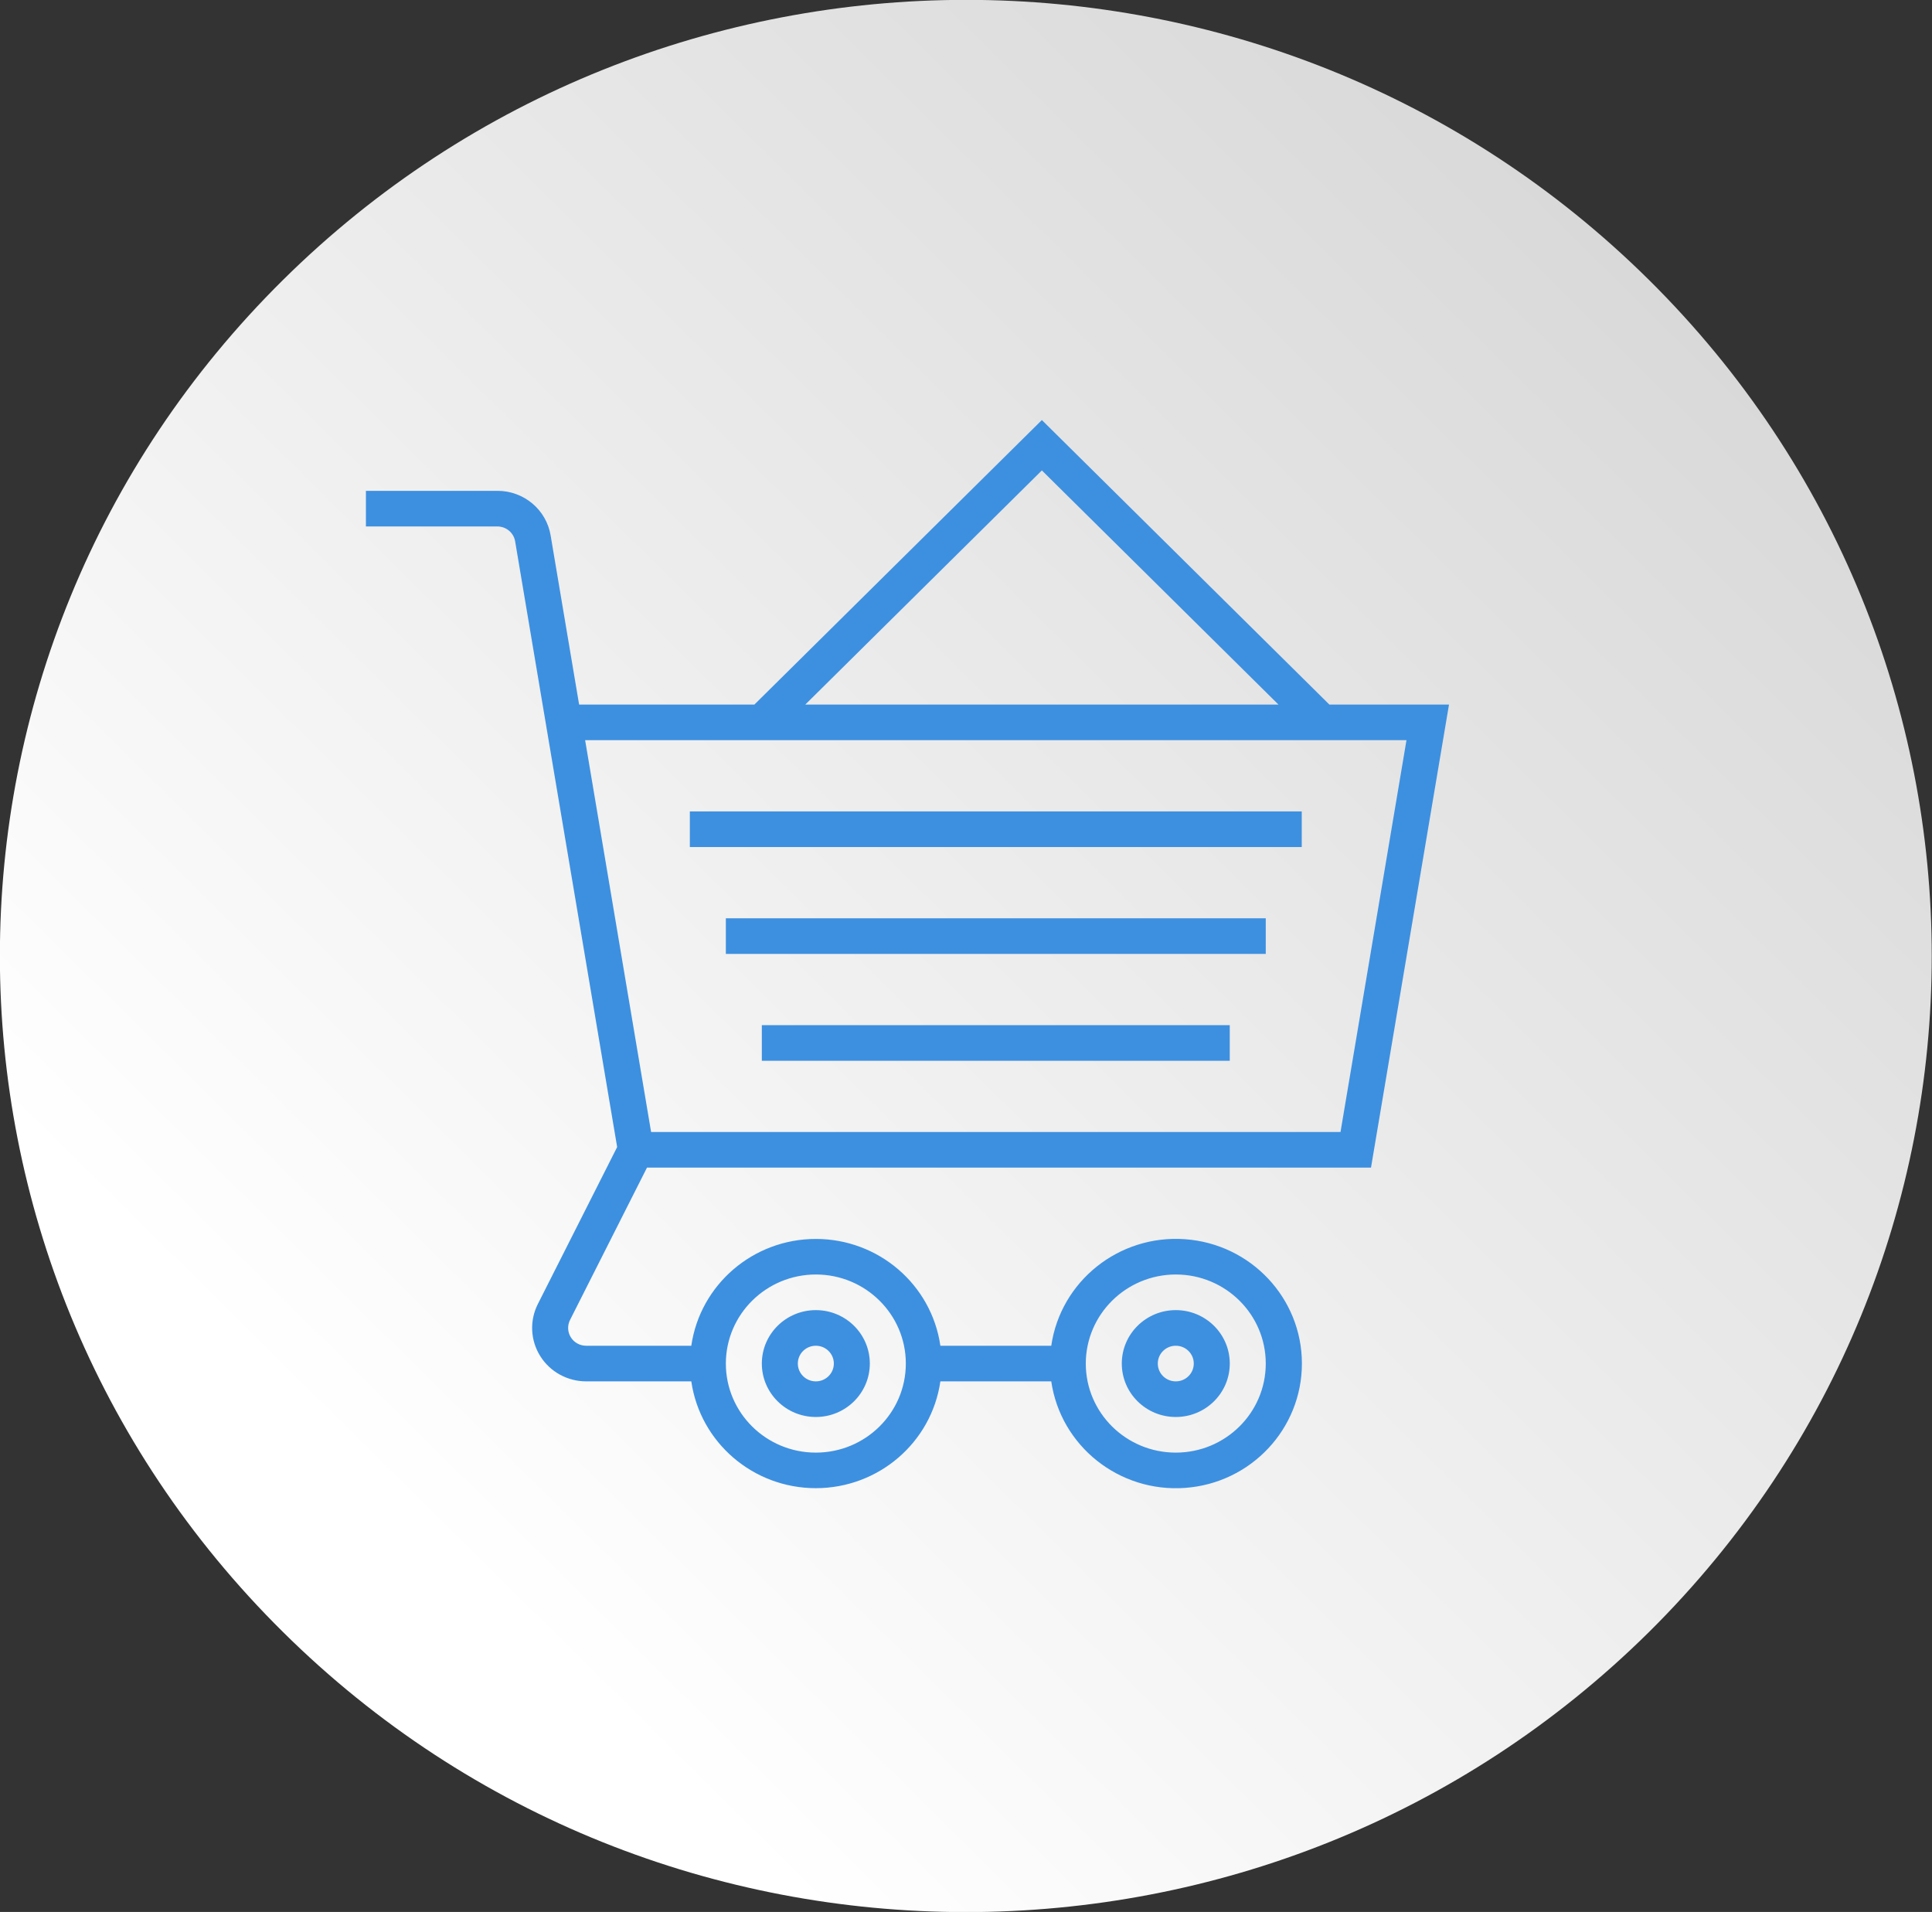 <svg width="96" height="95" viewBox="0 0 96 95" fill="none" xmlns="http://www.w3.org/2000/svg">
<rect x="0" y="0" width="96" height="95" fill="#333333" stroke="none"/>
<g clip-path="url(#clip0)">
<path d="M14.061 13.911C32.818 -4.646 63.209 -4.646 81.939 13.911C100.67 32.467 100.67 62.533 81.939 81.089C63.183 99.645 32.791 99.645 14.061 81.089C-4.695 62.533 -4.695 32.467 14.061 13.911Z" fill="url(#paint0_linear)"/>
<path d="M32.148 58.016H68.124L72 35.008H66.056L51.77 20.871L37.485 35.008H28.776L27.361 26.607C27.149 25.325 26.028 24.385 24.715 24.388H18.182V26.158H24.715C25.152 26.159 25.525 26.471 25.597 26.898L26.962 35.008L30.666 56.993L26.725 64.794C26.309 65.616 26.353 66.594 26.842 67.377C27.33 68.159 28.194 68.636 29.124 68.636H34.35C34.792 71.682 37.429 73.943 40.538 73.943C43.648 73.943 46.285 71.682 46.727 68.636H52.236C52.705 71.852 55.605 74.162 58.879 73.93C62.154 73.697 64.691 71 64.691 67.751C64.691 64.502 62.154 61.805 58.879 61.572C55.605 61.339 52.705 63.65 52.236 66.866H46.727C46.285 63.82 43.648 61.559 40.538 61.559C37.429 61.559 34.792 63.82 34.35 66.866H29.124C28.814 66.866 28.526 66.707 28.364 66.446C28.201 66.185 28.186 65.86 28.324 65.586L32.148 58.016ZM51.77 23.374L63.526 35.008H40.014L51.77 23.374ZM69.887 36.778L66.609 56.246H32.353L29.075 36.778H69.887ZM58.424 63.326C60.893 63.326 62.895 65.307 62.895 67.751C62.895 70.195 60.893 72.176 58.424 72.176C55.955 72.176 53.952 70.195 53.952 67.751C53.956 65.309 55.955 63.329 58.424 63.326ZM40.538 63.326C43.008 63.326 45.01 65.307 45.01 67.751C45.01 70.195 43.008 72.176 40.538 72.176C38.069 72.176 36.067 70.195 36.067 67.751C36.07 65.309 38.07 63.329 40.538 63.326Z" fill="#3D90E0"/>
<path d="M34.278 40.317H64.683V42.087H34.278V40.317Z" fill="#3D90E0"/>
<path d="M36.067 45.627H62.895V47.397H36.067V45.627Z" fill="#3D90E0"/>
<path d="M37.855 50.937H61.106V52.707H37.855V50.937Z" fill="#3D90E0"/>
<path d="M40.538 70.406C42.02 70.406 43.221 69.217 43.221 67.751C43.221 66.285 42.02 65.096 40.538 65.096C39.057 65.096 37.855 66.285 37.855 67.751C37.855 69.217 39.057 70.406 40.538 70.406ZM40.538 66.866C41.032 66.866 41.433 67.262 41.433 67.751C41.433 68.24 41.032 68.636 40.538 68.636C40.044 68.636 39.644 68.24 39.644 67.751C39.644 67.262 40.044 66.866 40.538 66.866Z" fill="#3D90E0"/>
<path d="M58.424 70.406C59.906 70.406 61.107 69.217 61.107 67.751C61.107 66.285 59.906 65.096 58.424 65.096C56.942 65.096 55.741 66.285 55.741 67.751C55.741 69.217 56.942 70.406 58.424 70.406ZM58.424 66.866C58.918 66.866 59.318 67.262 59.318 67.751C59.318 68.24 58.918 68.636 58.424 68.636C57.93 68.636 57.53 68.24 57.53 67.751C57.53 67.262 57.93 66.866 58.424 66.866Z" fill="#3D90E0"/>
</g>
<defs>
<linearGradient id="paint0_linear" x1="14.062" y1="81.077" x2="81.224" y2="13.189" gradientUnits="userSpaceOnUse">
<stop offset="0.087" stop-color="white"/>
<stop offset="1" stop-color="#D9D9D9"/>
</linearGradient>
<clipPath id="clip0">
<rect width="96" height="95" fill="white"/>
</clipPath>
</defs>
</svg>
